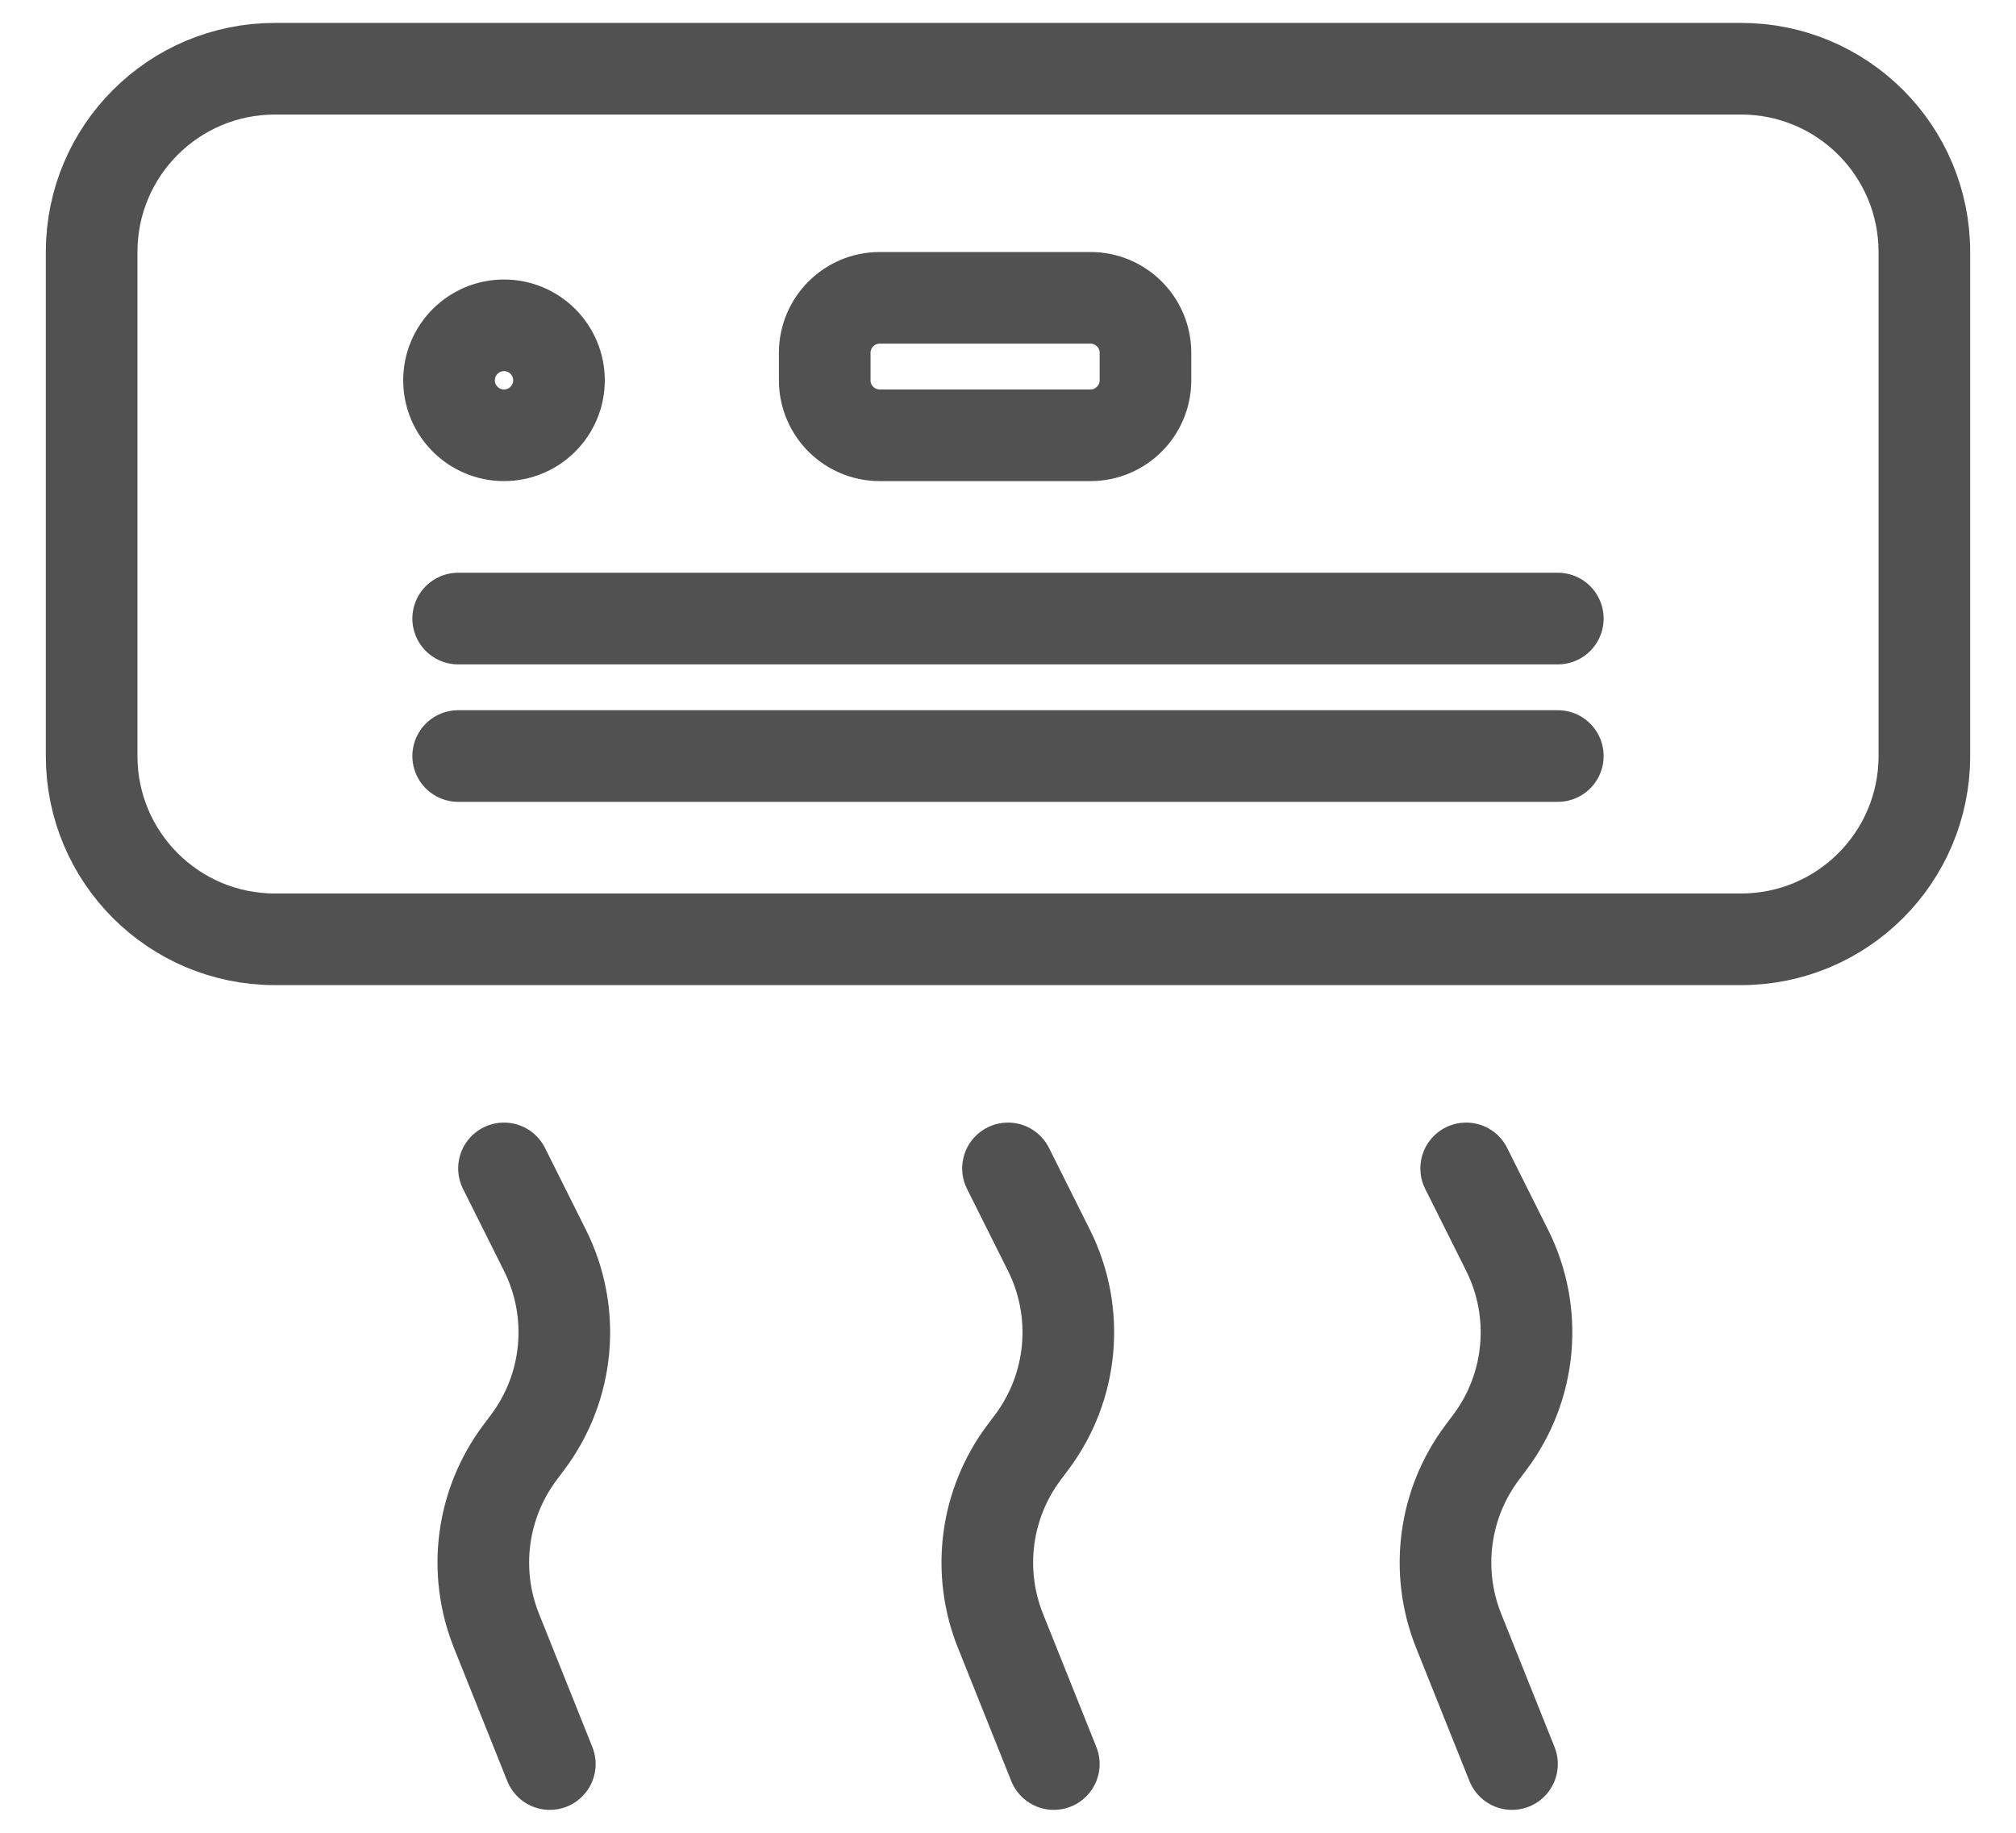 <svg width="22" height="20" viewBox="0 0 22 20" fill="none" xmlns="http://www.w3.org/2000/svg">
<path id="Vector 115" d="M5.5 12.75L5.947 13.644C6.286 14.322 6.213 15.133 5.758 15.739L5.674 15.851C5.256 16.409 5.158 17.145 5.417 17.794L6 19.25M11 12.75L11.447 13.644C11.786 14.322 11.713 15.133 11.258 15.739L11.174 15.851C10.756 16.409 10.658 17.145 10.917 17.794L11.5 19.25M16 12.75L16.447 13.644C16.786 14.322 16.713 15.133 16.258 15.739L16.174 15.851C15.756 16.409 15.658 17.145 15.917 17.794L16.5 19.25M5 6.75H17M5 8.25H17M6.1 4.15C6.1 4.481 5.831 4.75 5.5 4.75C5.169 4.75 4.9 4.481 4.9 4.15C4.9 3.819 5.169 3.55 5.5 3.55C5.831 3.55 6.1 3.819 6.1 4.15ZM11.9 4.75H9.6C9.269 4.75 9 4.481 9 4.15V3.85C9 3.519 9.269 3.25 9.6 3.25H11.9C12.231 3.25 12.5 3.519 12.5 3.85V4.15C12.5 4.481 12.231 4.75 11.9 4.75ZM21 2.75V8.25C21 9.355 20.105 10.25 19 10.25H3C1.895 10.25 1 9.355 1 8.25V2.75C1 1.645 1.895 0.75 3 0.75H19C20.105 0.75 21 1.645 21 2.75Z" stroke="#515151" stroke-linecap="round"/>
</svg>
